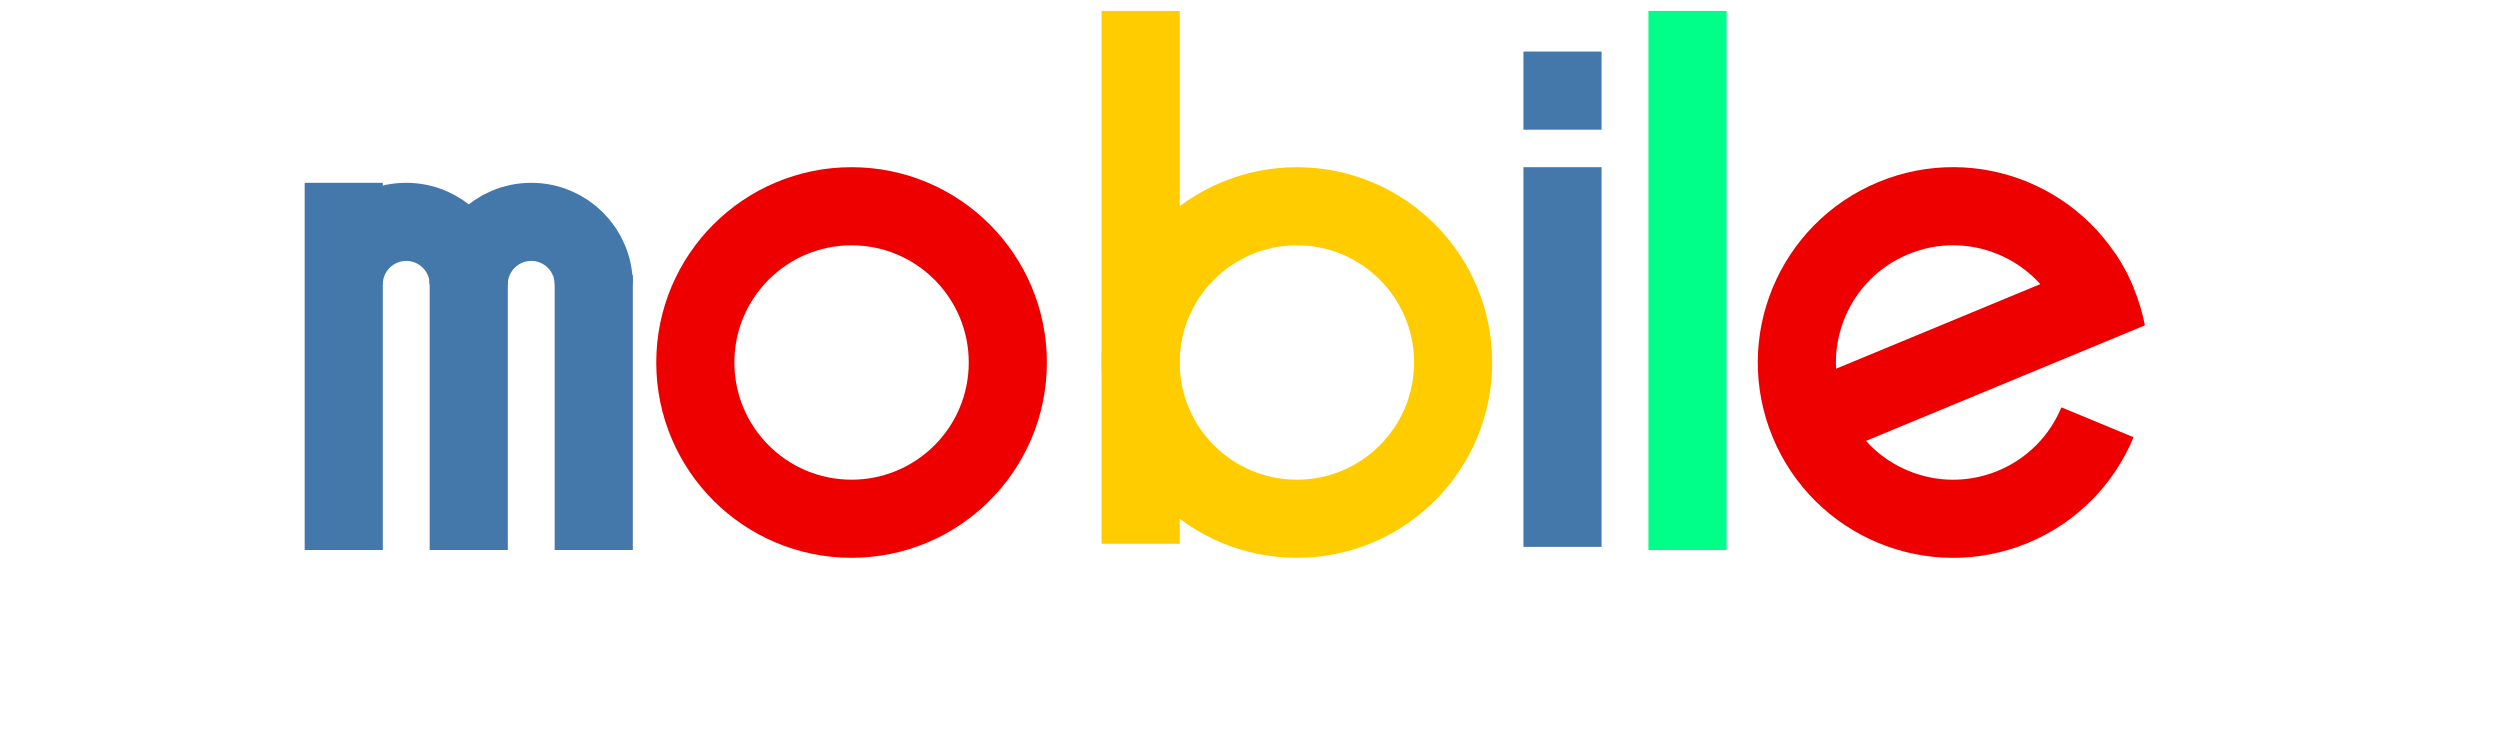 <svg height='240' width='800' xmlns="http://www.w3.org/2000/svg"
  viewbox='0 0 800 240'
  xmlns:xlink= "http://www.w3.org/1999/xlink">
  <!-- clipping paths here! -->
  <defs>

    <!--M-->
    <clipPath id="m">
     <rect x="72.5" y="50" height="45" width="100" fill="none" stroke-width="1"/>
    </clipPath>

    <!--e-->
    <clipPath id="e">
      <polygon points="595 120 695 220 495 220 495 20 695 20 695 120 z" />
    </clipPath>
<clipPath id="ebar">
  <circle cx="595" cy="120" r="62.5" stroke-width="1"/>
</clipPath>

  </defs>


<!-- the shapes and stuff will go here -->

<g transform="translate(30 -4)">
<!--M-->
<polyline points="80 180 80 62.5 z" stroke="#47A" stroke-width="25" />
<polyline points="120 180 120 85 z" stroke="#47A" stroke-width="25" />
<polyline points="160 180 160 92 z" stroke="#47A" stroke-width="25" />


<g clip-path="url(#m)">
<circle cx="100" cy="95" r="20" stroke="#47A" stroke-width="25" fill="none" />
<circle cx="140" cy="95" r="20" stroke="#47A" stroke-width="25" fill="none" />
</g>
<!--o-->

<circle cx="242.5" cy="120" r="50" fill="none" stroke="#E00" stroke-width="25"/>

<!--b-->
<circle cx="385" cy="120" r="50" fill="none" stroke="#FC0" stroke-width="25"/>
<line x1="335" y1="178" x2="335" y2="7.5" stroke="#FC0" stroke-width="25"/>
<!--i-->
<rect x="457.5" y="57.5" height="121.5" width="25" fill="#47A"/>
<rect x="457.5" y="20.5" height="25" width="25" fill="#47A"/>

<!--l-->
<line x1="510" y1="180" x2="510" y2="7.5" stroke="#0F8" stroke-width="25"/>


<!--e-->
<g transform="rotate(-22.5 595 120)">
<circle cx="595" cy="120" r="50" fill="none" stroke="#E00" stroke-width="25" clip-path="url(#e)" />
<polyline points="545 120 657.5 120 z"  stroke="#E00" stroke-width="25" clip-path="url(#ebar)" />
</g>

</g>
</svg>
